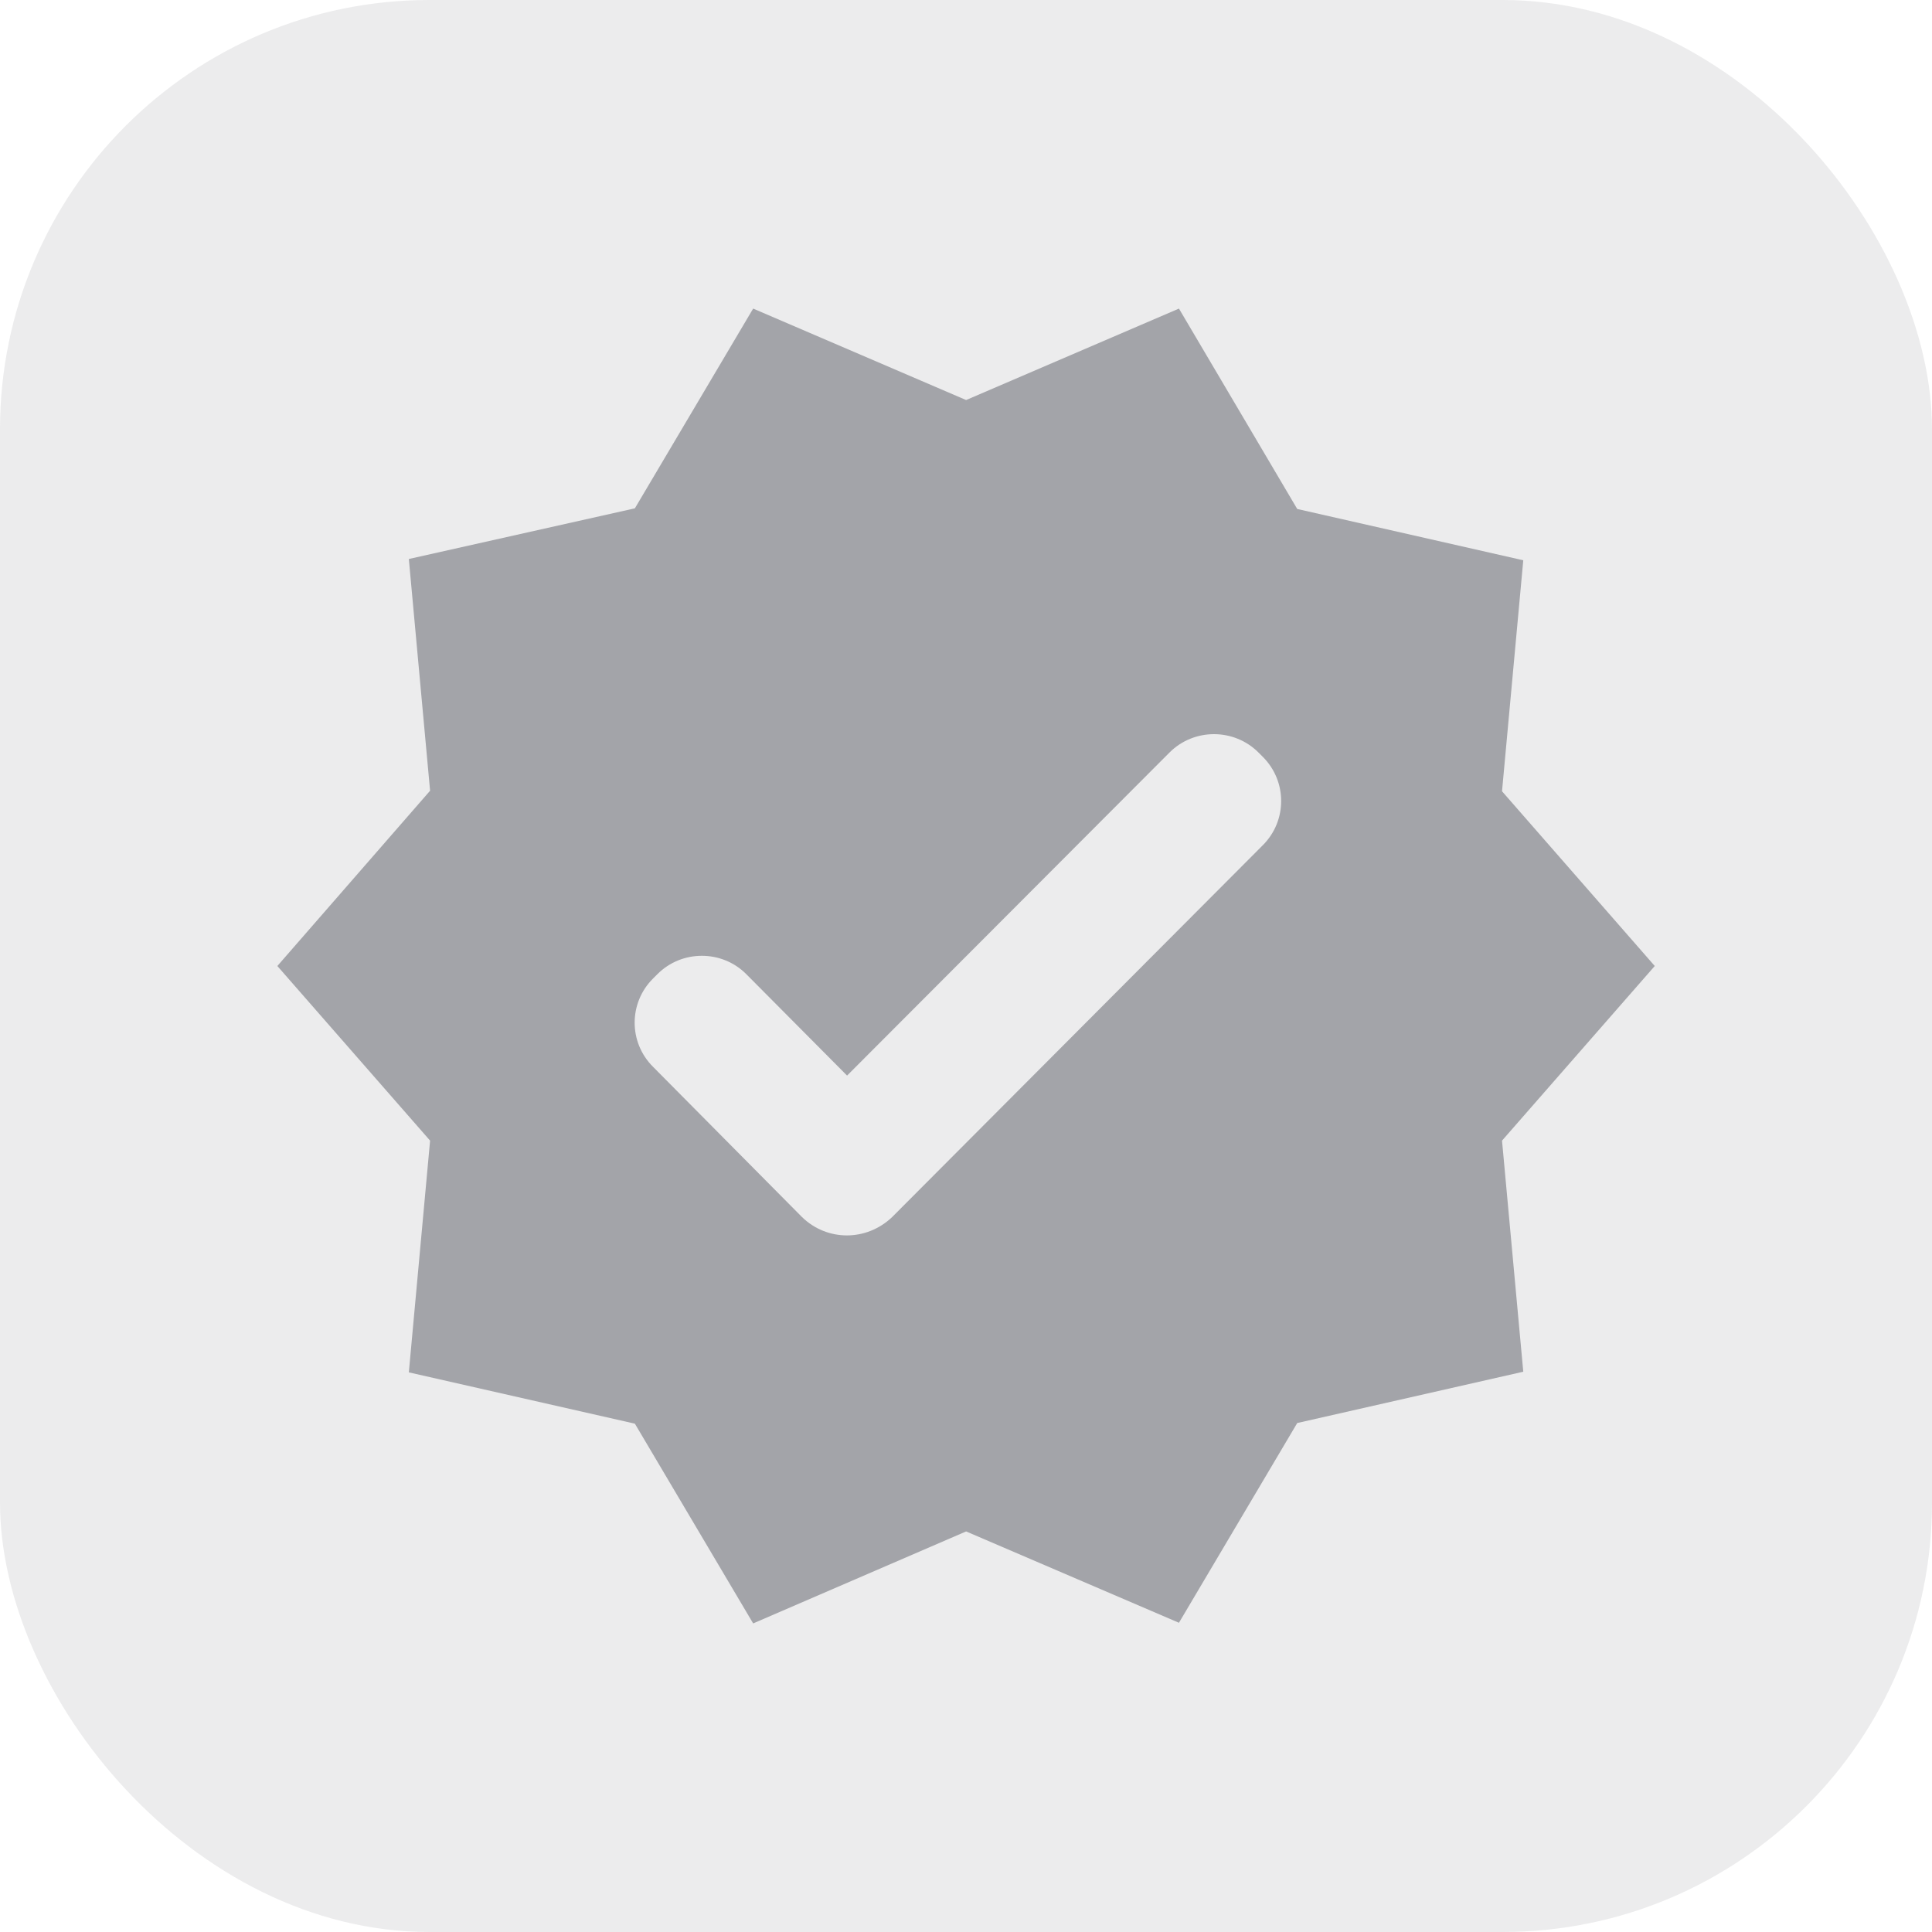 <svg width="18" height="18" viewBox="0 0 18 18" fill="none" xmlns="http://www.w3.org/2000/svg">
<rect opacity="0.2" width="18" height="18" rx="4" fill="#A3A4A9"/>
<g clip-path="url(#clip0_1619_28677)">
<path d="M15.417 9L13.994 7.372L14.192 5.22L12.086 4.742L10.984 2.875L9.001 3.727L7.017 2.875L5.915 4.736L3.809 5.208L4.007 7.367L2.584 9L4.007 10.627L3.809 12.786L5.915 13.264L7.017 15.125L9.001 14.268L10.984 15.119L12.086 13.258L14.192 12.78L13.994 10.627L15.417 9ZM7.472 11.339L6.084 9.939C5.856 9.712 5.856 9.344 6.084 9.117L6.125 9.076C6.352 8.848 6.726 8.848 6.953 9.076L7.892 10.021L10.896 7.011C11.124 6.783 11.497 6.783 11.725 7.011L11.766 7.052C11.993 7.279 11.993 7.647 11.766 7.874L8.312 11.339C8.073 11.567 7.706 11.567 7.472 11.339Z" fill="#A3A4A9"/>
</g>
<defs>
<clipPath id="clip0_1619_28677">
<rect width="14" height="14" fill="white" transform="translate(2 2)"/>
</clipPath>
</defs>
</svg>
